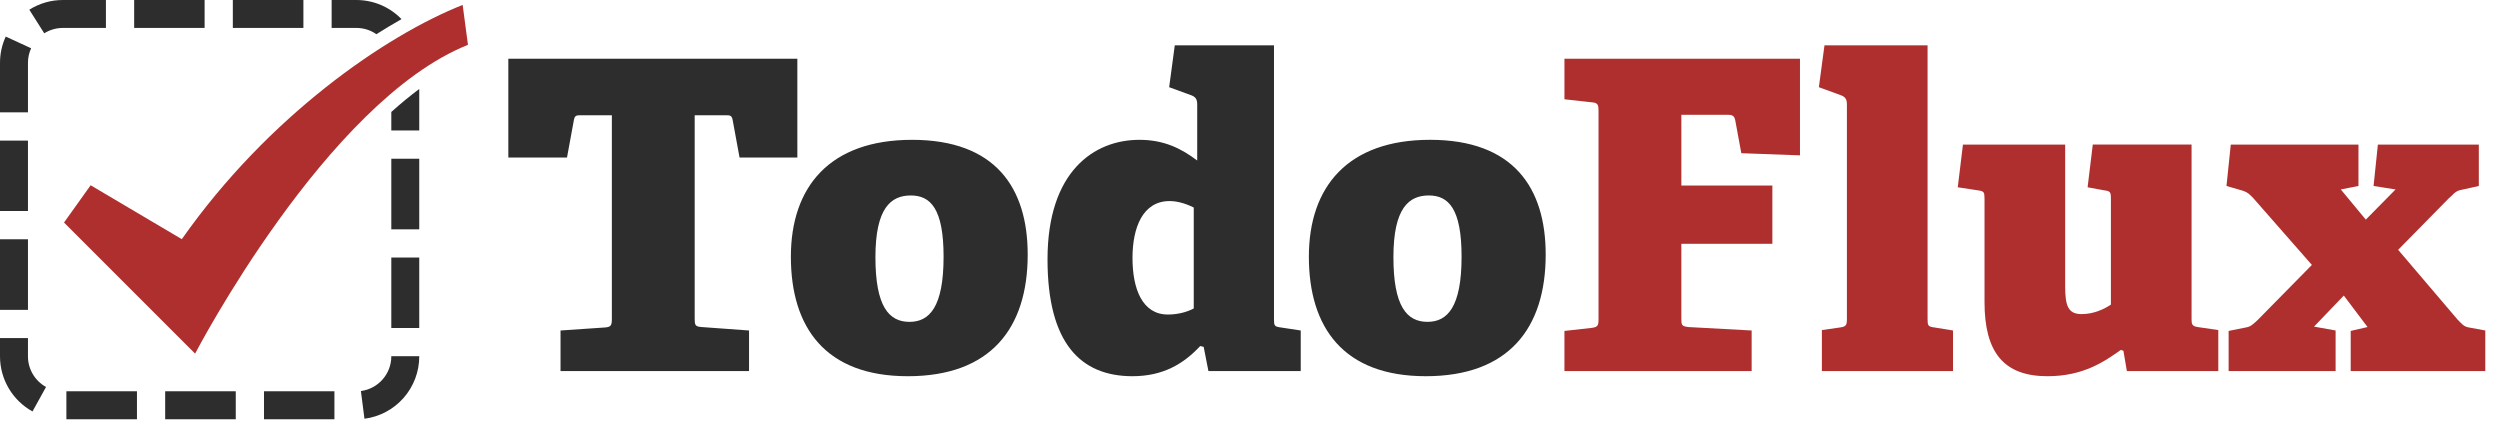 <svg xmlns="http://www.w3.org/2000/svg" width="510" height="86"><desc/><g><g><desc/><path d="M12.83 5.7h8.78V0h-8.78c-2.433 0-4.8.683-6.85 1.98l3.047 4.814C10.163 6.08 11.475 5.7 12.83 5.7m-7.126 7.127c0-1.042.216-2.042.646-2.98L1.172 7.46C.394 9.15 0 10.956 0 12.826V22.92h5.704V12.828M0 28.68h5.704v14.37H0V28.68m76.782-21.7c1.718-1.092 3.432-2.122 5.13-3.08-.97-1-2.104-1.842-3.336-2.478C76.773.492 74.74 0 72.7 0h-5.047v5.7H72.7c1.495 0 2.905.45 4.082 1.28M0 48.81h5.704v14.397H0V48.81M27.37 0h14.37v5.7H27.37V0m20.127 0h14.396v5.7H47.497V0m6.358 79.824h14.367v5.705H53.855v-5.706m25.972-47.437h5.7v14.398h-5.7V32.387m0 20.155h5.7v14.372h-5.7V52.542M5.704 72.7v-3.74H0v3.74c0 4.667 2.54 8.975 6.63 11.235l2.76-4.99c-2.275-1.26-3.686-3.65-3.686-6.246m74.123-49.86v3.77h5.7v-8.46c-1.874 1.4-3.77 2.96-5.7 4.69z" fill="#2d2d2d"/></g><g><desc/><path d="M79.827 72.7c0 3.574-2.667 6.613-6.203 7.07l.726 5.654c3.07-.396 5.897-1.894 7.956-4.22 2.078-2.347 3.223-5.366 3.223-8.506v-.028h-5.71v.03h.007m-66.285 7.124H27.94v5.705H13.542v-5.706m20.154 0h14.4v5.705h-14.4v-5.706z" fill="#2d2d2d"/></g><g><desc/><path d="M13.06 45.396L39.802 72.14S66.548 20.687 95.465 9.146L94.38 1.002C78.633 7.246 54.734 23.675 37.088 48.79l-18.6-10.997-5.428 7.603z" fill="#af2f2f"/></g></g><g><desc/><path d="M357.337 75.692V67.42l-12.936-.704c-1.32-.176-1.407-.352-1.407-1.76V49.732h18.568v-11.88h-18.567V23.42h9.504c.968 0 1.32.264 1.496 1.144l1.232 6.688 11.968.44V11.98h-48.048v8.272l5.544.616c1.23.088 1.407.44 1.407 1.76v42.504c0 1.32-.176 1.584-1.408 1.76l-5.545.616v8.184h38.192m41.08 0V67.42l-3.783-.616c-1.32-.176-1.41-.352-1.41-1.76V9.252h-21.03l-1.145 8.536 4.576 1.672c.88.352 1.144.88 1.144 1.848v43.736c0 1.32-.176 1.584-1.408 1.76l-3.697.528v8.36h26.753m54.117 0v-8.36l-4.224-.616c-1.143-.176-1.23-.616-1.23-1.584v-35.64h-20.153l-1.056 8.712 3.345.616c1.32.176 1.408.352 1.408 1.76v21.56c-1.32.88-3.432 1.936-5.984 1.936-2.73 0-3.345-1.672-3.345-5.632V29.492H400.44l-1.057 8.712 4.048.616c1.32.176 1.41.352 1.41 1.76v21.032c0 10.208 3.87 15.136 12.847 15.136 7.304 0 11.616-2.992 14.96-5.368l.528.176.704 4.136h18.655m54.465 0V67.42l-3.344-.616c-1.056-.176-1.408-.704-2.288-1.584l-12.144-14.256 10.296-10.472c.88-.704 1.144-1.32 2.2-1.672l3.96-.88v-8.448h-20.592l-.88 8.448 4.488.704-6.072 6.16-5.104-6.16 3.608-.704v-8.448H455.08l-.88 8.448 3.344.968c1.056.352 1.32.704 2.112 1.496l11.968 13.64-11.088 11.264c-.88.792-1.32 1.32-2.376 1.496l-3.52.704v8.184h21.824V67.42l-4.4-.792 6.072-6.336 4.84 6.424-3.432.792v8.184H507z" fill="#af2f2f"/></g><g><desc/><path d="M152.804 75.692V67.42l-9.68-.704c-1.32-.088-1.408-.44-1.408-1.672V23.508h6.336c.968 0 1.232.088 1.408.968l1.408 7.656h11.792V11.98H103.7v20.152h11.968l1.408-7.656c.176-.88.44-.968 1.408-.968h6.336v41.536c0 1.32-.176 1.672-1.408 1.76l-9.064.616v8.272h38.456m32.382 1.056c16.896 0 24.464-9.768 24.464-24.816 0-13.64-6.6-23.408-23.584-23.408-16.808 0-24.728 9.592-24.728 23.848 0 14.432 7.04 24.376 23.848 24.376m.352-11.088c-4.224 0-6.952-3.168-6.952-13.2s3.168-12.584 7.216-12.584 6.688 2.728 6.688 12.496c0 10.296-2.904 13.288-6.952 13.288m79.812 10.032V67.42l-4.048-.616c-1.32-.176-1.408-.352-1.408-1.672V9.252h-20.24l-1.144 8.536 4.576 1.672c.88.352 1.144.88 1.144 1.848v11.44c-3.256-2.464-6.776-4.224-11.792-4.224-9.24 0-18.744 6.424-18.744 24.376 0 17.16 6.776 23.848 17.336 23.848 6.16 0 10.384-2.464 13.816-6.16l.704.176.968 4.928h18.832m-21.824-12.76c-1.672.88-3.608 1.232-5.28 1.232-5.192 0-7.216-5.192-7.216-11.528 0-6.248 2.112-11.616 7.568-11.616 1.32 0 2.992.352 4.928 1.32v20.592m47.332 13.816c16.896 0 24.464-9.768 24.464-24.816 0-13.64-6.6-23.408-23.584-23.408-16.808 0-24.728 9.592-24.728 23.848 0 14.432 7.04 24.376 23.848 24.376m.352-11.088c-4.224 0-6.952-3.168-6.952-13.2s3.168-12.584 7.216-12.584 6.688 2.728 6.688 12.496c0 10.296-2.904 13.288-6.952 13.288z" fill="#2d2d2d"/></g></svg>